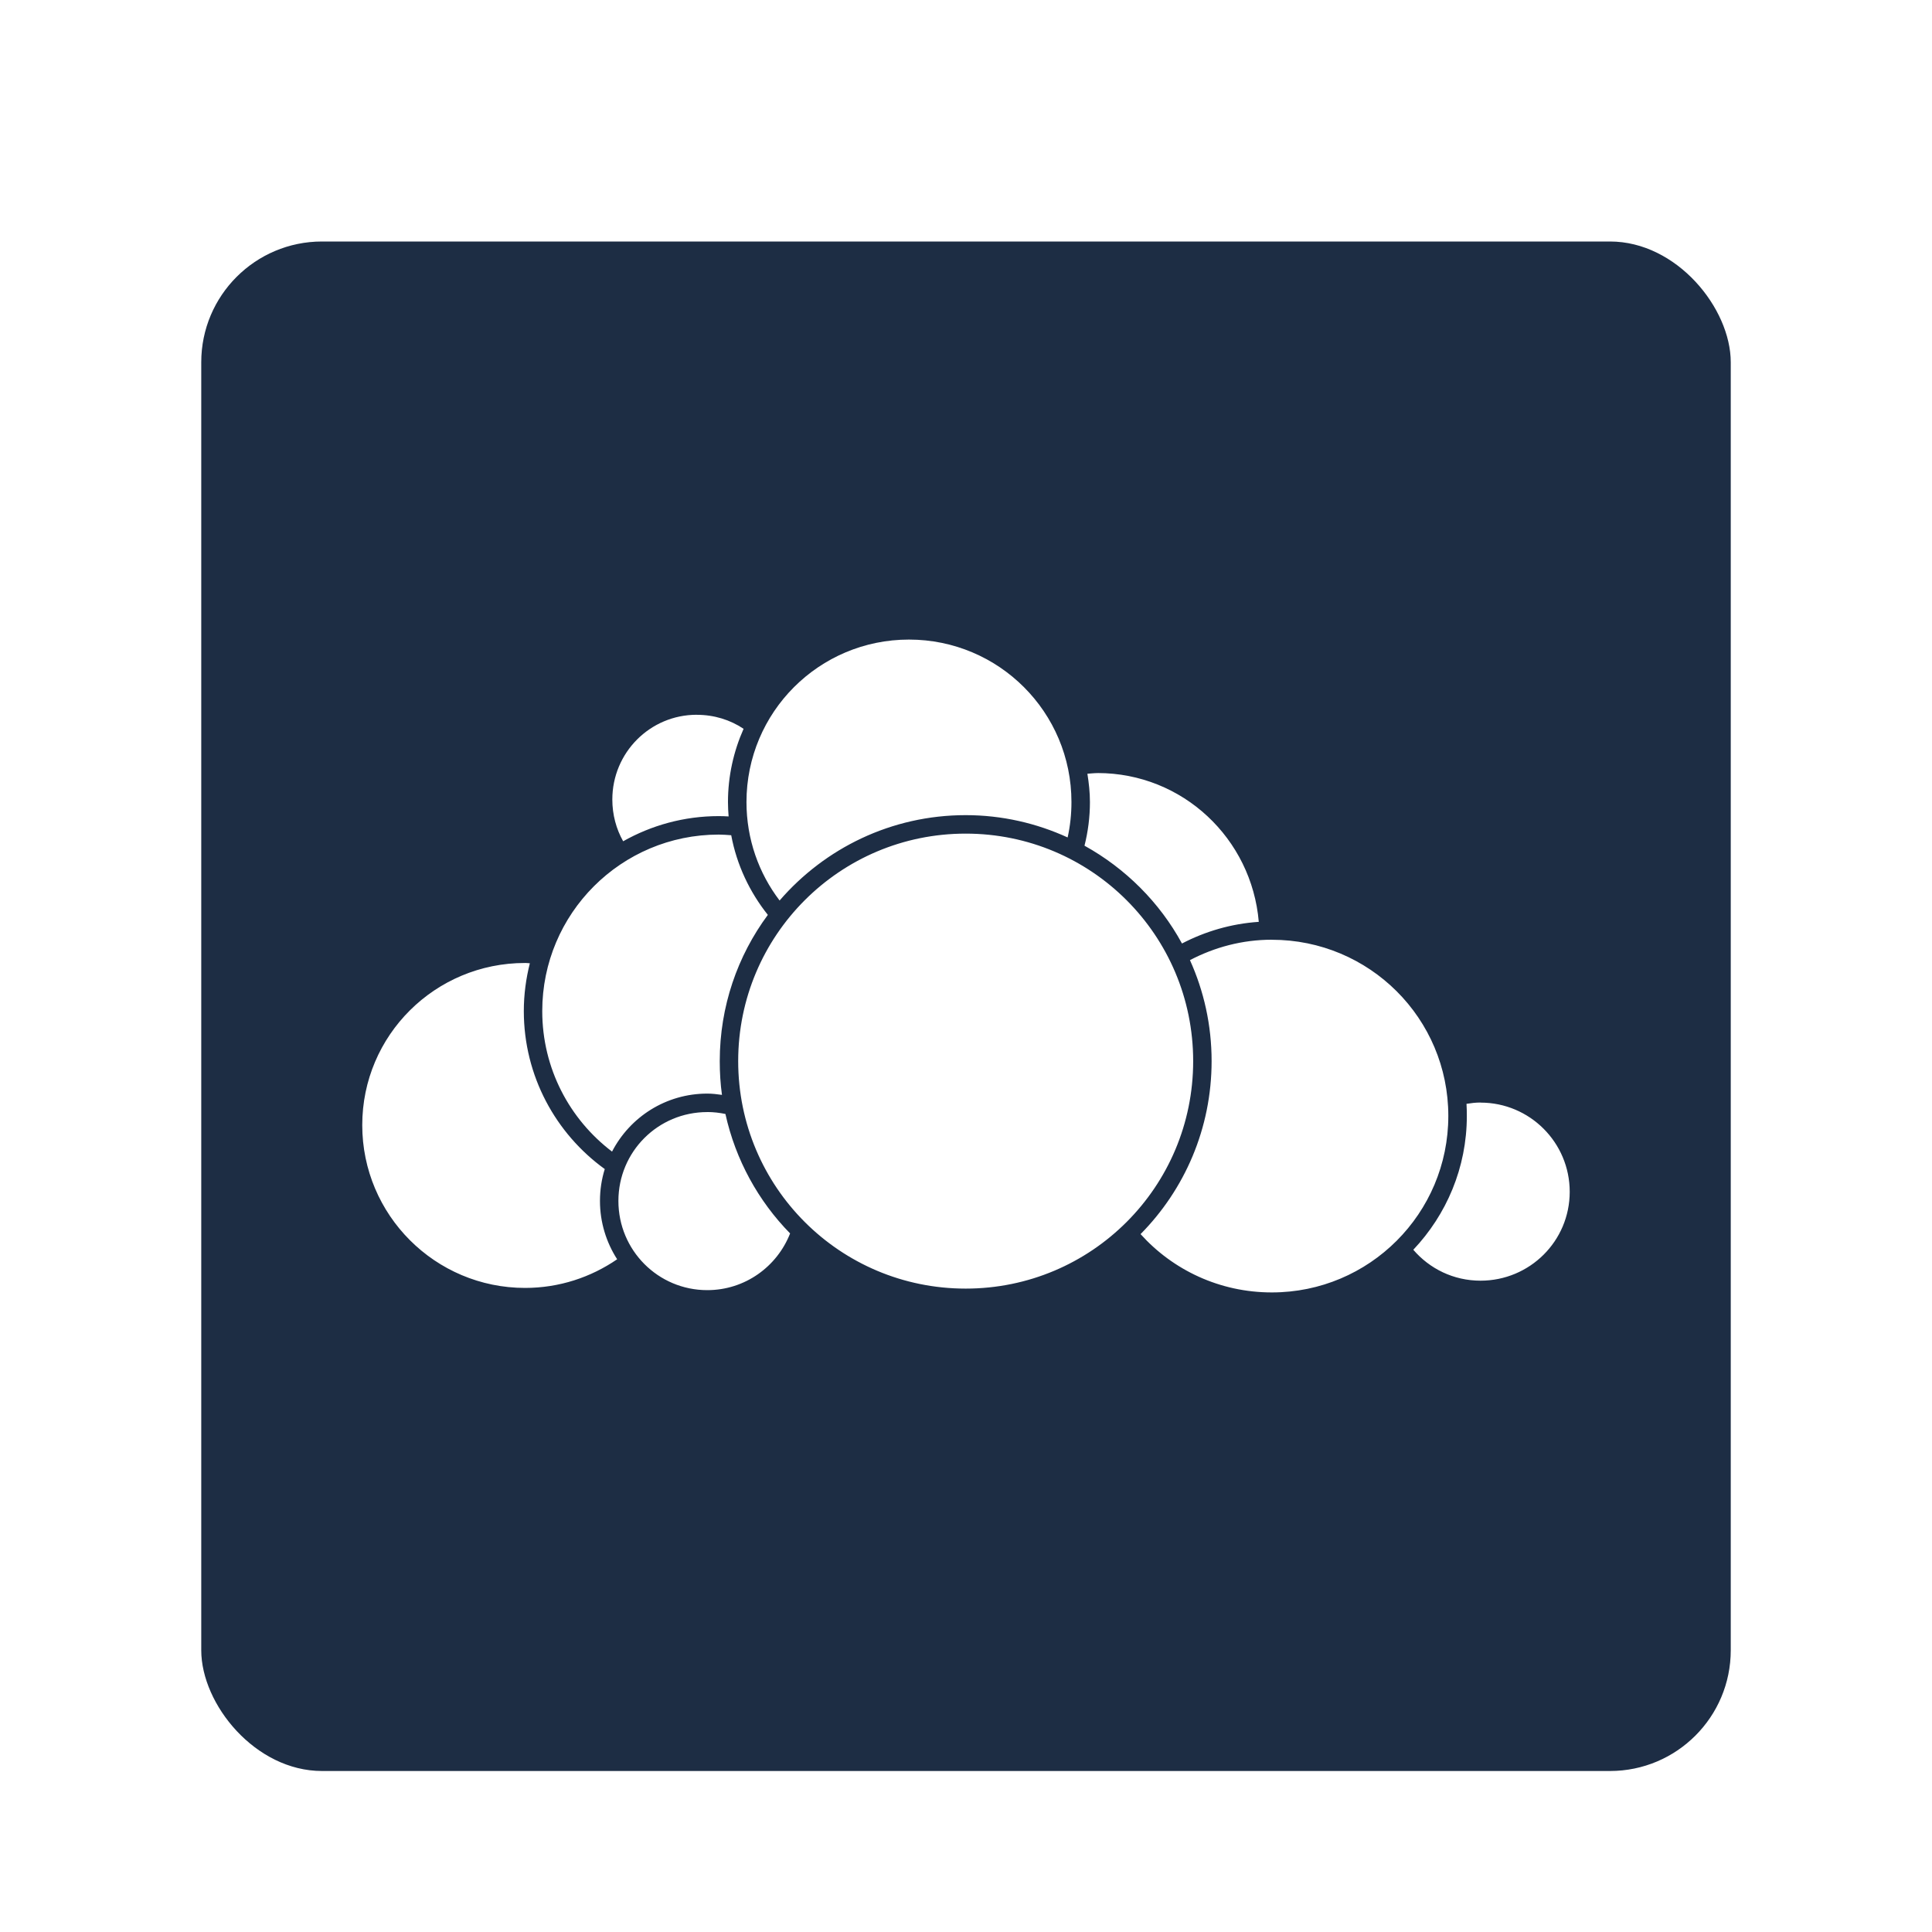 <?xml version="1.0" encoding="UTF-8" standalone="no"?>
<svg
	xmlns:dc="http://purl.org/dc/elements/1.1/"
	xmlns:cc="http://creativecommons.org/ns#"
	xmlns:rdf="http://www.w3.org/1999/02/22-rdf-syntax-ns#"
	xmlns:svg="http://www.w3.org/2000/svg"
	xmlns="http://www.w3.org/2000/svg"
	xmlns:sodipodi="http://sodipodi.sourceforge.net/DTD/sodipodi-0.dtd"
	xmlns:inkscape="http://www.inkscape.org/namespaces/inkscape"
	enable-background="new 0 0 595.275 311.111"
	xml:space="preserve"
	width="48"
	height="48"
	id="ic-launcher"
	version="1.1"
	inkscape:version="0.91 r13725"
>
	<defs>
		<!-- Shadow -->
		<filter id="shadow">
			<feGaussianBlur in="SourceAlpha" stdDeviation=".75"/>
			<feOffset dx="0" dy="1" result="offsetblur"/>
			<feFlood flood-color="#000" flood-opacity="0.3"/>
			<feComposite in2="offsetblur" operator="in"/>
			<feMerge>
				<feMergeNode/>
				<feMergeNode in="SourceGraphic"/>
			</feMerge>
		</filter>
	</defs>

	<!-- Material background -->
	<rect
		id="material"
		width="38"
		height="38"
		x="5"
		y="5"
		rx="3"
		ry="3"
		fill="#1d2d44"
		style="filter: url(#shadow);"
	/>

	<!-- ownCloud cloud -->
	<path
		id="cloud"
		style="color:#000000;text-indent:0;text-transform:none;block-progression:tb;fill:#ffffff;enable-background:accumulate"
		d="m 22.583,15.89 c -2.233,0 -4.037,1.804 -4.037,4.037 0,0.92 0.306,1.768 0.823,2.446 1.121,-1.297 2.775,-2.121 4.623,-2.121 0.904,0 1.761,0.201 2.533,0.554 0.063,-0.283 0.095,-0.577 0.095,-0.879 0,-2.233 -1.804,-4.037 -4.037,-4.037 z m -5.272,1.868 c -1.163,0 -2.098,0.943 -2.098,2.106 0,0.377 0.097,0.732 0.269,1.037 0.702,-0.396 1.513,-0.625 2.375,-0.625 0.083,0 0.163,0.003 0.245,0.008 -0.009,-0.118 -0.016,-0.236 -0.016,-0.356 0,-0.648 0.141,-1.264 0.388,-1.821 -0.333,-0.223 -0.732,-0.348 -1.164,-0.348 z m 9.958,1.449 c -0.086,0 -0.169,0.011 -0.253,0.016 0.037,0.231 0.063,0.464 0.063,0.704 0,0.375 -0.048,0.737 -0.135,1.084 1.019,0.564 1.865,1.407 2.422,2.43 0.578,-0.301 1.223,-0.492 1.908,-0.538 -0.176,-2.069 -1.89,-3.697 -4.005,-3.697 z m -3.277,1.504 c -3.124,0 -5.652,2.527 -5.652,5.652 0,3.124 2.527,5.652 5.652,5.652 3.125,0 5.652,-2.527 5.652,-5.652 0,-3.125 -2.527,-5.652 -5.652,-5.652 z m -6.135,0.024 c -2.424,0 -4.385,1.961 -4.385,4.385 0,1.427 0.68,2.69 1.734,3.491 0.444,-0.857 1.336,-1.441 2.367,-1.441 0.125,0 0.244,0.015 0.364,0.032 -0.038,-0.274 -0.055,-0.555 -0.055,-0.839 0,-1.36 0.443,-2.618 1.195,-3.633 -0.45,-0.564 -0.773,-1.241 -0.91,-1.979 -0.102,-0.007 -0.205,-0.016 -0.309,-0.016 z m 13.741,2.612 c -0.736,0 -1.425,0.188 -2.034,0.507 0.346,0.766 0.538,1.615 0.538,2.509 0,1.674 -0.673,3.194 -1.765,4.298 0.802,0.891 1.966,1.449 3.261,1.449 2.424,0 4.385,-1.961 4.385,-4.385 0,-2.424 -1.961,-4.377 -4.385,-4.377 z m -18.554,0.578 c -2.232,-10e-4 -4.044,1.795 -4.044,4.028 0,2.233 1.812,4.045 4.045,4.045 0.85,0 1.637,-0.265 2.288,-0.712 -0.269,-0.418 -0.427,-0.917 -0.427,-1.449 0,-0.276 0.041,-0.541 0.119,-0.792 -1.218,-0.88 -2.011,-2.312 -2.011,-3.926 0,-0.41 0.054,-0.807 0.15,-1.187 -0.04,-0.001 -0.078,-0.008 -0.119,-0.008 z m 23.739,3.467 c -0.119,0 -0.234,0.014 -0.348,0.032 0.006,0.101 0.008,0.199 0.008,0.301 0,1.288 -0.508,2.456 -1.33,3.325 0.404,0.47 0.998,0.768 1.67,0.768 1.224,0 2.216,-0.984 2.216,-2.208 0,-1.224 -0.992,-2.216 -2.216,-2.216 z m -19.211,0.237 c -1.224,0 -2.208,0.984 -2.208,2.208 0,1.224 0.984,2.216 2.208,2.216 0.938,0 1.735,-0.585 2.058,-1.409 -0.789,-0.804 -1.356,-1.829 -1.607,-2.968 -0.147,-0.03 -0.295,-0.048 -0.451,-0.048 z"
	/>
</svg>
